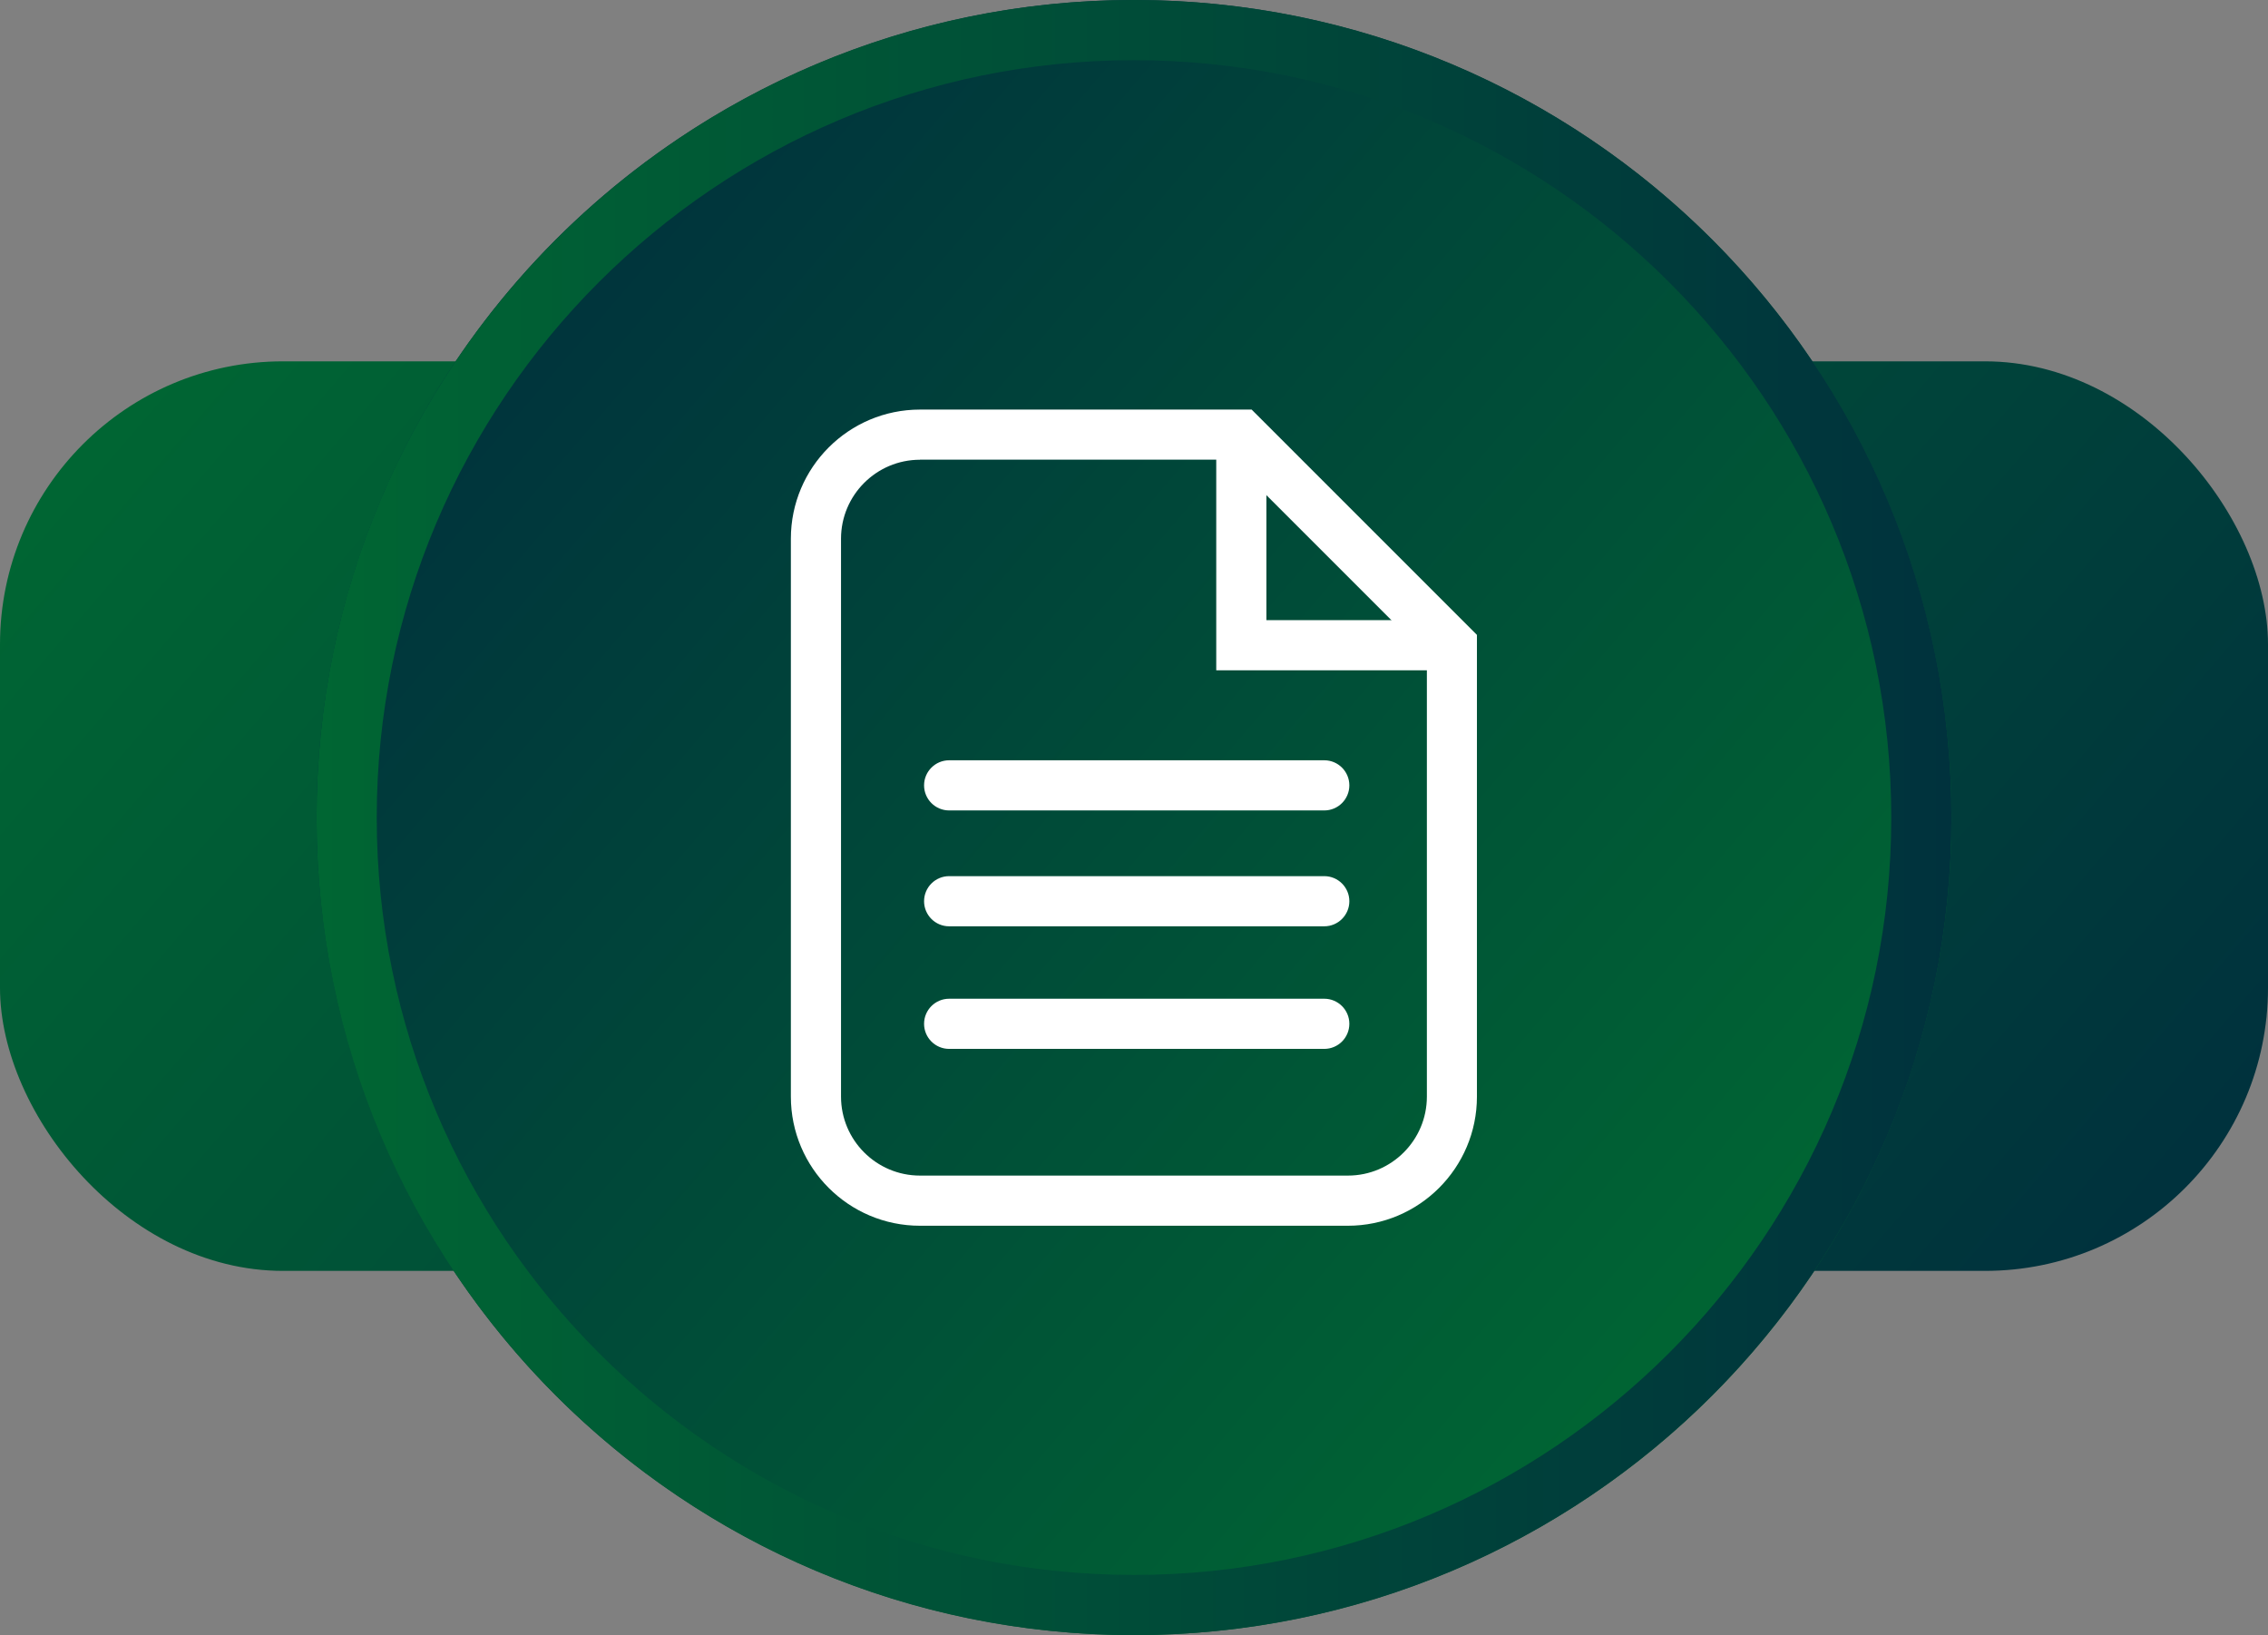 <?xml version="1.0" encoding="UTF-8"?>
<svg id="Camada_1" data-name="Camada 1" xmlns="http://www.w3.org/2000/svg" xmlns:xlink="http://www.w3.org/1999/xlink" viewBox="0 0 226.12 163.01">
  <rect x="0" y="0" width="226.12" height="163.01" fill="#808080" stroke="none"/>
  <defs>
    <style>
      .cls-1 {
        fill: #fff;
      }

      .cls-2 {
        fill: url(#Gradiente_sem_nome_13);
      }

      .cls-3 {
        fill: url(#Gradiente_sem_nome_10);
      }

      .cls-4 {
        fill: url(#Gradiente_sem_nome_11);
      }
    </style>
    <linearGradient id="Gradiente_sem_nome_11" data-name="Gradiente sem nome 11" x1="32.08" y1="11.94" x2="190.47" y2="147.7" gradientUnits="userSpaceOnUse">
      <stop offset="0" stop-color="#063"/>
      <stop offset="1" stop-color="#00323d"/>
    </linearGradient>
    <linearGradient id="Gradiente_sem_nome_10" data-name="Gradiente sem nome 10" x1="49.43" y1="26.97" x2="173.88" y2="133.63" gradientUnits="userSpaceOnUse">
      <stop offset="0" stop-color="#00323d"/>
      <stop offset="1" stop-color="#063"/>
    </linearGradient>
    <linearGradient id="Gradiente_sem_nome_13" data-name="Gradiente sem nome 13" x1="31.56" y1="81.5" x2="194.56" y2="81.5" gradientUnits="userSpaceOnUse">
      <stop offset="0" stop-color="#063"/>
      <stop offset="1" stop-color="#00323d"/>
    </linearGradient>
  </defs>
  <rect class="cls-4" y="36.02" width="226.12" height="90.67" rx="28.22" ry="28.22"/>
  <g>
    <circle class="cls-3" cx="113.06" cy="81.5" r="81.5"/>
    <path class="cls-2" d="m113.06,6c41.63,0,75.5,33.87,75.5,75.5s-33.87,75.5-75.5,75.5S37.56,123.14,37.56,81.5,71.43,6,113.06,6m0-6C68.05,0,31.56,36.49,31.56,81.5s36.49,81.5,81.5,81.5,81.5-36.49,81.5-81.5S158.07,0,113.06,0h0Z"/>
  </g>
  <g>
    <path class="cls-1" d="m134.39,122.19h-42.67c-7.1,0-12.87-5.77-12.87-12.87v-55.62c0-7.1,5.77-12.87,12.87-12.87h33.07l22.46,22.46v46.03c0,7.1-5.77,12.87-12.87,12.87Zm-42.67-76.36c-4.34,0-7.87,3.53-7.87,7.87v55.62c0,4.34,3.53,7.87,7.87,7.87h42.67c4.34,0,7.87-3.53,7.87-7.87v-43.96l-19.54-19.54h-31Z"/>
    <polygon class="cls-1" points="144.76 66.82 121.26 66.82 121.26 43.32 126.26 43.32 126.26 61.82 144.76 61.82 144.76 66.82"/>
    <path class="cls-1" d="m132.03,80.79h-37.4c-1.38,0-2.5-1.12-2.5-2.5s1.12-2.5,2.5-2.5h37.4c1.38,0,2.5,1.12,2.5,2.5s-1.12,2.5-2.5,2.5Z"/>
    <path class="cls-1" d="m132.03,92.34h-37.4c-1.38,0-2.5-1.12-2.5-2.5s1.12-2.5,2.5-2.5h37.4c1.38,0,2.5,1.12,2.5,2.5s-1.12,2.5-2.5,2.5Z"/>
    <path class="cls-1" d="m132.03,104.56h-37.4c-1.38,0-2.5-1.12-2.5-2.5s1.12-2.5,2.5-2.5h37.4c1.38,0,2.5,1.12,2.5,2.5s-1.12,2.5-2.5,2.5Z"/>
  </g>
</svg>